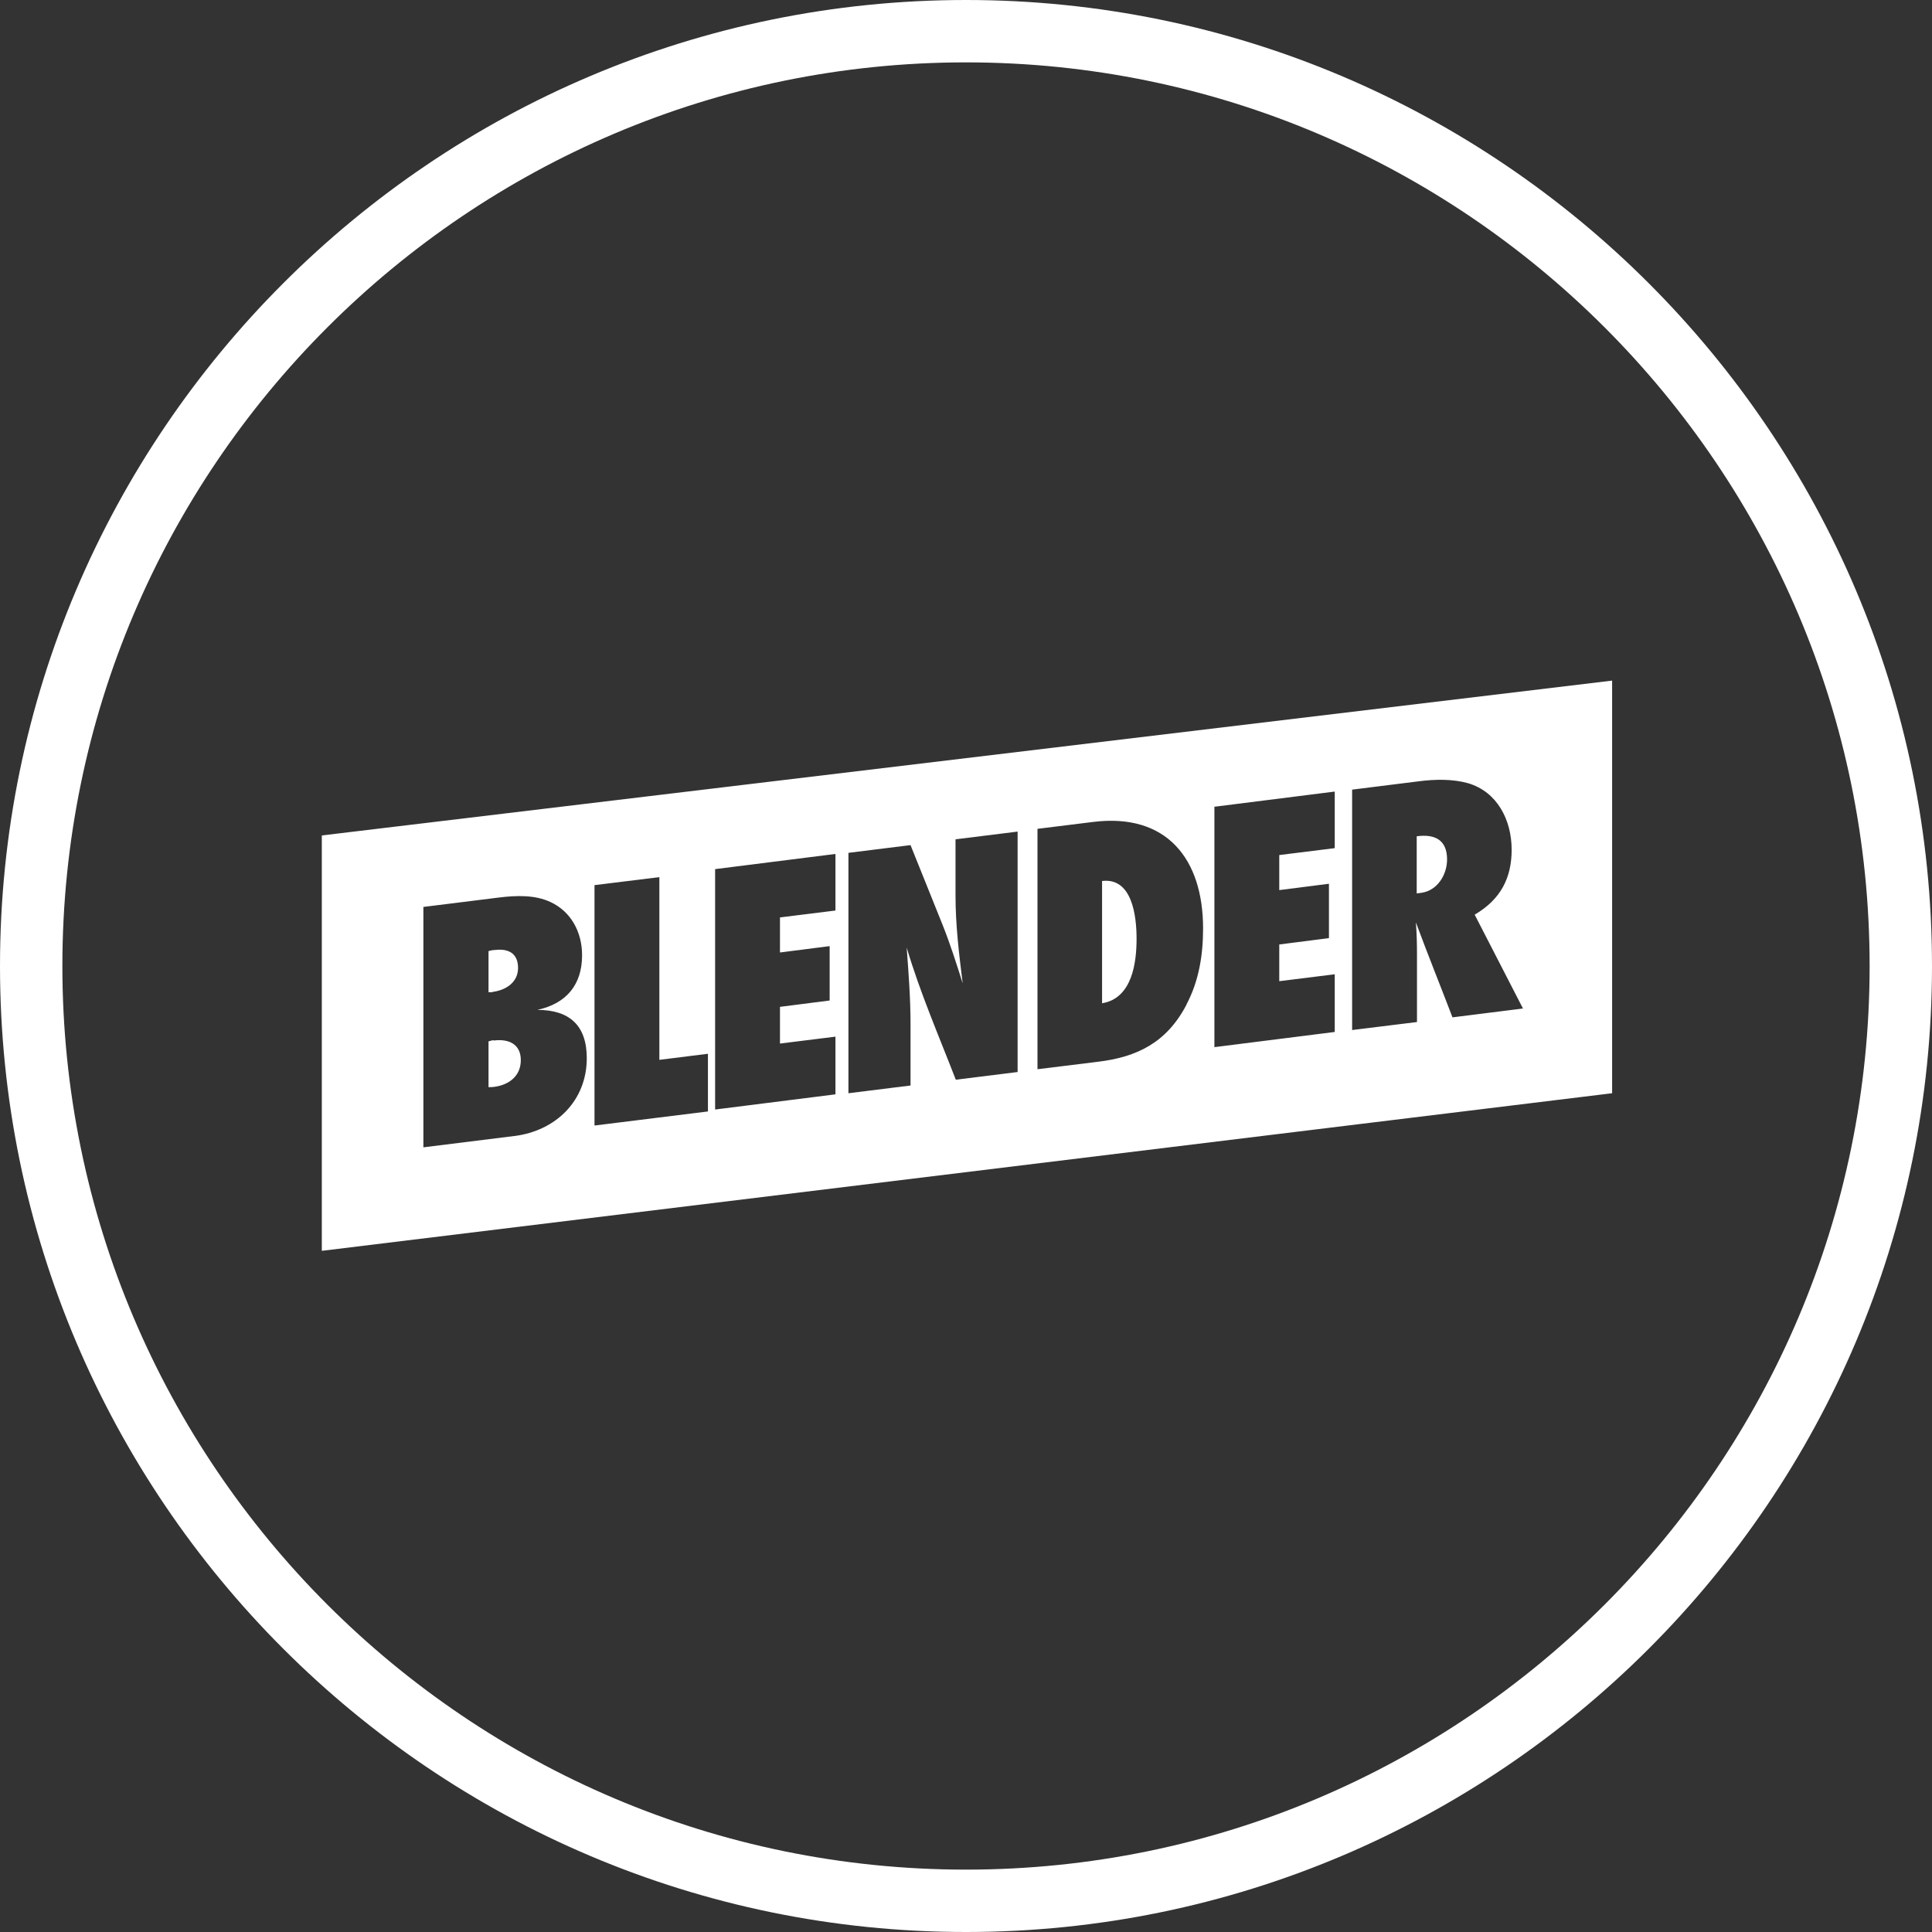 <?xml version="1.0" encoding="UTF-8"?>
<svg id="Capa_1" data-name="Capa 1" xmlns="http://www.w3.org/2000/svg" viewBox="0 0 70 70">
  <rect x="0" y="0" width="70" height="70" fill="#333333" stroke="none"/>
  <defs>
    <style>
      .cls-1 {
        fill: #fff;
        stroke-width: 0px;
      }
    </style>
  </defs>
  <g>
    <path class="cls-1" d="M51.33,30.29v2.08l.16-.02c.6-.08.94-.67.94-1.21,0-.7-.43-.93-1.1-.84Z"/>
    <path class="cls-1" d="M17.88,37.69c-.07,0-.12.03-.18.04v1.66c.07,0,.13,0,.2-.01.54-.07.97-.39.97-.97s-.44-.78-.98-.71Z"/>
    <path class="cls-1" d="M39.93,31.92v4.43c1.1-.18,1.25-1.49,1.25-2.34s-.17-2.22-1.25-2.09Z"/>
    <path class="cls-1" d="M11.66,30.27v15.05l46.75-5.71v-14.95l-46.75,5.61ZM18.63,41.16l-3.29.41v-8.71l2.73-.34c.64-.08,1.31-.1,1.87.16.74.34,1.15,1.08,1.15,1.93,0,1.06-.56,1.75-1.62,1.98,1.16,0,1.79.56,1.79,1.75,0,1.54-1.12,2.63-2.62,2.82ZM25.65,40.27l-4.11.51v-8.71l2.35-.29v6.62l1.76-.22v2.09ZM30.27,32.99l-2.01.25v1.27l1.8-.23v1.97l-1.8.23v1.33l2.01-.25v2.09l-4.36.55v-8.71l4.36-.55v2.05ZM36.88,38.84l-2.25.28c-.61-1.58-1.29-3.14-1.78-4.79.07.92.14,1.85.14,2.78v2.22l-2.25.28v-8.71l2.25-.28,1.17,2.91c.27.68.5,1.4.72,2.1-.13-1.05-.26-2.1-.26-3.18v-2.04l2.25-.28v8.71ZM42.99,36.4c-.72,1.38-1.8,1.9-3.21,2.07l-2.19.27v-8.71l2.02-.25c2.66-.33,3.98,1.34,3.98,3.86,0,.93-.14,1.88-.6,2.75ZM48.36,30.73l-2.01.25v1.27l1.8-.23v1.97l-1.8.23v1.33l2.01-.25v2.09l-4.36.55v-8.71l4.36-.55v2.05ZM52.63,36.87c-.44-1.15-.9-2.29-1.33-3.45.03.38.04.77.04,1.14v2.47l-2.35.29v-8.71l2.4-.3c.6-.08,1.25-.09,1.81.07,1.04.31,1.57,1.32,1.57,2.41,0,1.02-.4,1.8-1.34,2.35l1.75,3.4-2.55.32Z"/>
    <path class="cls-1" d="M17.84,35.94c.48-.06.93-.34.93-.87s-.35-.71-.84-.65c-.08,0-.16.02-.23.04v1.49c.05,0,.09,0,.14,0Z"/>
  </g>
  <path class="cls-1" d="M35,70C15.7,70,0,54.3,0,35S15.7,0,35,0s35,15.7,35,35-15.7,35-35,35ZM35,2.26C16.95,2.26,2.26,16.95,2.26,35s14.69,32.74,32.74,32.74,32.74-14.69,32.74-32.74S53.05,2.26,35,2.26Z"/>
</svg>